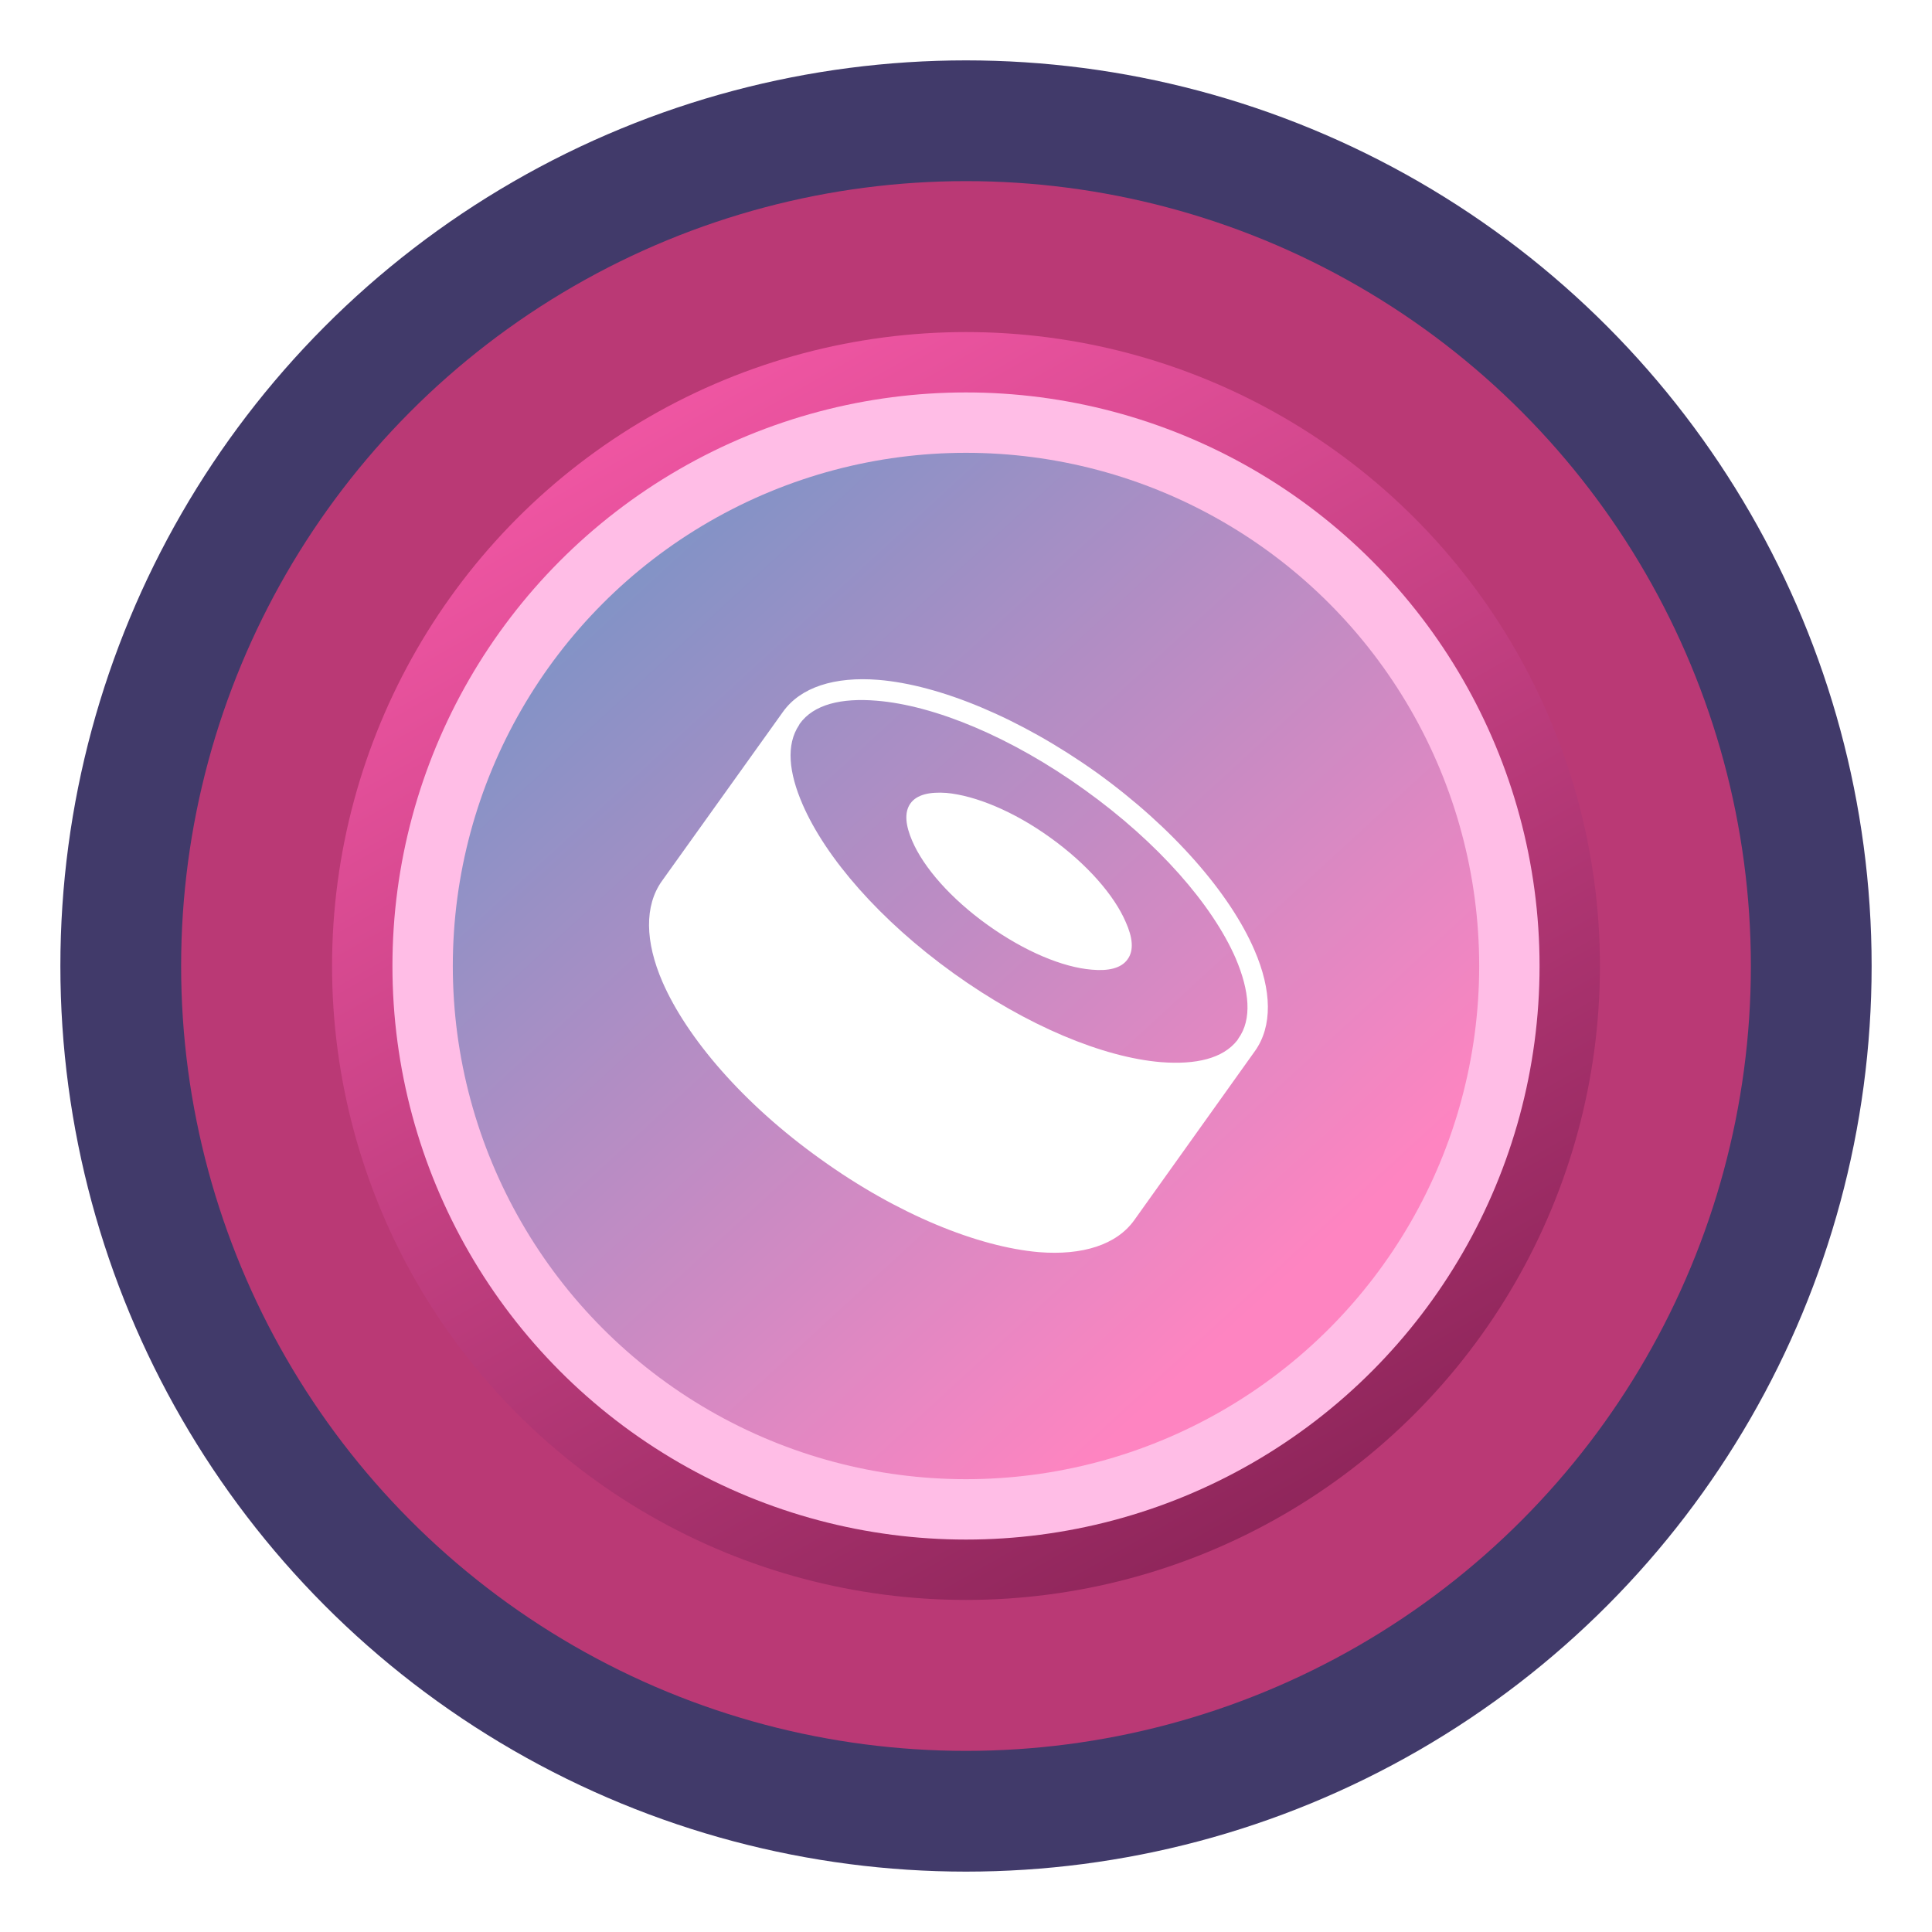 <svg width="128" height="128" viewBox="0 0 128 128" fill="none" xmlns="http://www.w3.org/2000/svg">
    <g filter="url(#filter0_d)">
        <circle cx="64" cy="64" r="60" fill="#2D255A" fill-opacity="0.9"/>
    </g>
    <g filter="url(#filter1_d)">
        <circle cx="64" cy="64" r="52" fill="#BA3975"/>
    </g>
    <g filter="url(#filter2_d)">
        <circle cx="64" cy="64" r="42" fill="url(#paint0_linear)"/>
    </g>
    <g filter="url(#filter3_d)">
        <circle cx="64" cy="64" r="38" fill="#FFBDE6"/>
    </g>
    <circle cx="64" cy="64" r="34" fill="url(#paint1_linear)" fill-opacity="0.7"/>
    <path fill-rule="evenodd" clip-rule="evenodd" d="M51.872 47.163C53.036 45.529 55.288 44.809 58.2 45.043C62.219 45.374 67.538 47.533 72.663 51.19C77.768 54.867 81.515 59.244 83.107 62.94C84.272 65.624 84.31 67.998 83.145 69.632L75.148 80.837C73.983 82.471 71.712 83.191 68.819 82.957C64.801 82.607 59.462 80.467 54.357 76.79C49.232 73.133 45.504 68.756 43.893 65.06C42.728 62.376 42.69 60.002 43.855 58.368L51.872 47.163ZM82.039 68.834V68.815C82.971 67.531 82.777 65.624 81.864 63.484C80.331 59.964 76.74 55.82 71.847 52.318C66.975 48.817 61.908 46.735 58.084 46.424C55.754 46.23 53.91 46.658 52.978 47.961L52.939 48.039C52.066 49.342 52.26 51.19 53.173 53.291C54.706 56.831 58.297 60.975 63.17 64.477C68.043 67.978 73.109 70.06 76.933 70.371C79.224 70.546 81.029 70.138 81.981 68.912L82.039 68.815V68.834ZM69.576 55.489C72.022 57.24 73.828 59.322 74.585 61.092C75.031 62.084 75.147 62.959 74.701 63.562C74.274 64.165 73.4 64.341 72.333 64.243C70.411 64.088 67.887 63.037 65.441 61.286C62.995 59.536 61.19 57.474 60.433 55.703C60.006 54.711 59.889 53.836 60.316 53.233C60.743 52.63 61.617 52.455 62.704 52.532C64.607 52.708 67.15 53.739 69.576 55.489Z" fill="white"/>
    <defs>
        <filter id="filter0_d" x="0" y="0" width="128" height="128" filterUnits="userSpaceOnUse" color-interpolation-filters="sRGB">
            <feFlood flood-opacity="0" result="BackgroundImageFix"/>
            <feColorMatrix in="SourceAlpha" type="matrix" values="0 0 0 0 0 0 0 0 0 0 0 0 0 0 0 0 0 0 127 0" result="hardAlpha"/>
            <feOffset/>
            <feGaussianBlur stdDeviation="2"/>
            <feColorMatrix type="matrix" values="0 0 0 0 0 0 0 0 0 0 0 0 0 0 0 0 0 0 0.25 0"/>
            <feBlend mode="normal" in2="BackgroundImageFix" result="effect1_dropShadow"/>
            <feBlend mode="normal" in="SourceGraphic" in2="effect1_dropShadow" result="shape"/>
        </filter>
        <filter id="filter1_d" x="0" y="0" width="128" height="128" filterUnits="userSpaceOnUse" color-interpolation-filters="sRGB">
            <feFlood flood-opacity="0" result="BackgroundImageFix"/>
            <feColorMatrix in="SourceAlpha" type="matrix" values="0 0 0 0 0 0 0 0 0 0 0 0 0 0 0 0 0 0 127 0" result="hardAlpha"/>
            <feMorphology radius="2" operator="dilate" in="SourceAlpha" result="effect1_dropShadow"/>
            <feOffset/>
            <feGaussianBlur stdDeviation="5"/>
            <feColorMatrix type="matrix" values="0 0 0 0 0.78 0 0 0 0 0.408 0 0 0 0 0.69 0 0 0 1 0"/>
            <feBlend mode="normal" in2="BackgroundImageFix" result="effect1_dropShadow"/>
            <feBlend mode="normal" in="SourceGraphic" in2="effect1_dropShadow" result="shape"/>
        </filter>
        <filter id="filter2_d" x="17" y="17" width="94" height="94" filterUnits="userSpaceOnUse" color-interpolation-filters="sRGB">
            <feFlood flood-opacity="0" result="BackgroundImageFix"/>
            <feColorMatrix in="SourceAlpha" type="matrix" values="0 0 0 0 0 0 0 0 0 0 0 0 0 0 0 0 0 0 127 0" result="hardAlpha"/>
            <feMorphology radius="1" operator="dilate" in="SourceAlpha" result="effect1_dropShadow"/>
            <feOffset/>
            <feGaussianBlur stdDeviation="2"/>
            <feColorMatrix type="matrix" values="0 0 0 0 0.89 0 0 0 0 0.361 0 0 0 0 0.655 0 0 0 1 0"/>
            <feBlend mode="normal" in2="BackgroundImageFix" result="effect1_dropShadow"/>
            <feBlend mode="normal" in="SourceGraphic" in2="effect1_dropShadow" result="shape"/>
        </filter>
        <filter id="filter3_d" x="22" y="22" width="84" height="84" filterUnits="userSpaceOnUse" color-interpolation-filters="sRGB">
            <feFlood flood-opacity="0" result="BackgroundImageFix"/>
            <feColorMatrix in="SourceAlpha" type="matrix" values="0 0 0 0 0 0 0 0 0 0 0 0 0 0 0 0 0 0 127 0" result="hardAlpha"/>
            <feOffset/>
            <feGaussianBlur stdDeviation="2"/>
            <feColorMatrix type="matrix" values="0 0 0 0 0 0 0 0 0 0 0 0 0 0 0 0 0 0 0.25 0"/>
            <feBlend mode="normal" in2="BackgroundImageFix" result="effect1_dropShadow"/>
            <feBlend mode="normal" in="SourceGraphic" in2="effect1_dropShadow" result="shape"/>
        </filter>
        <linearGradient id="paint0_linear" x1="41" y1="27.5" x2="83.5" y2="102.5" gradientUnits="userSpaceOnUse">
            <stop stop-color="#F056A3"/>
            <stop offset="1" stop-color="#8E255A"/>
        </linearGradient>
        <linearGradient id="paint1_linear" x1="40.2" y1="38.257" x2="83.914" y2="85.857" gradientUnits="userSpaceOnUse">
            <stop stop-color="#4B82B9"/>
            <stop offset="1" stop-color="#FE6DB1"/>
        </linearGradient>
    </defs>
</svg>
